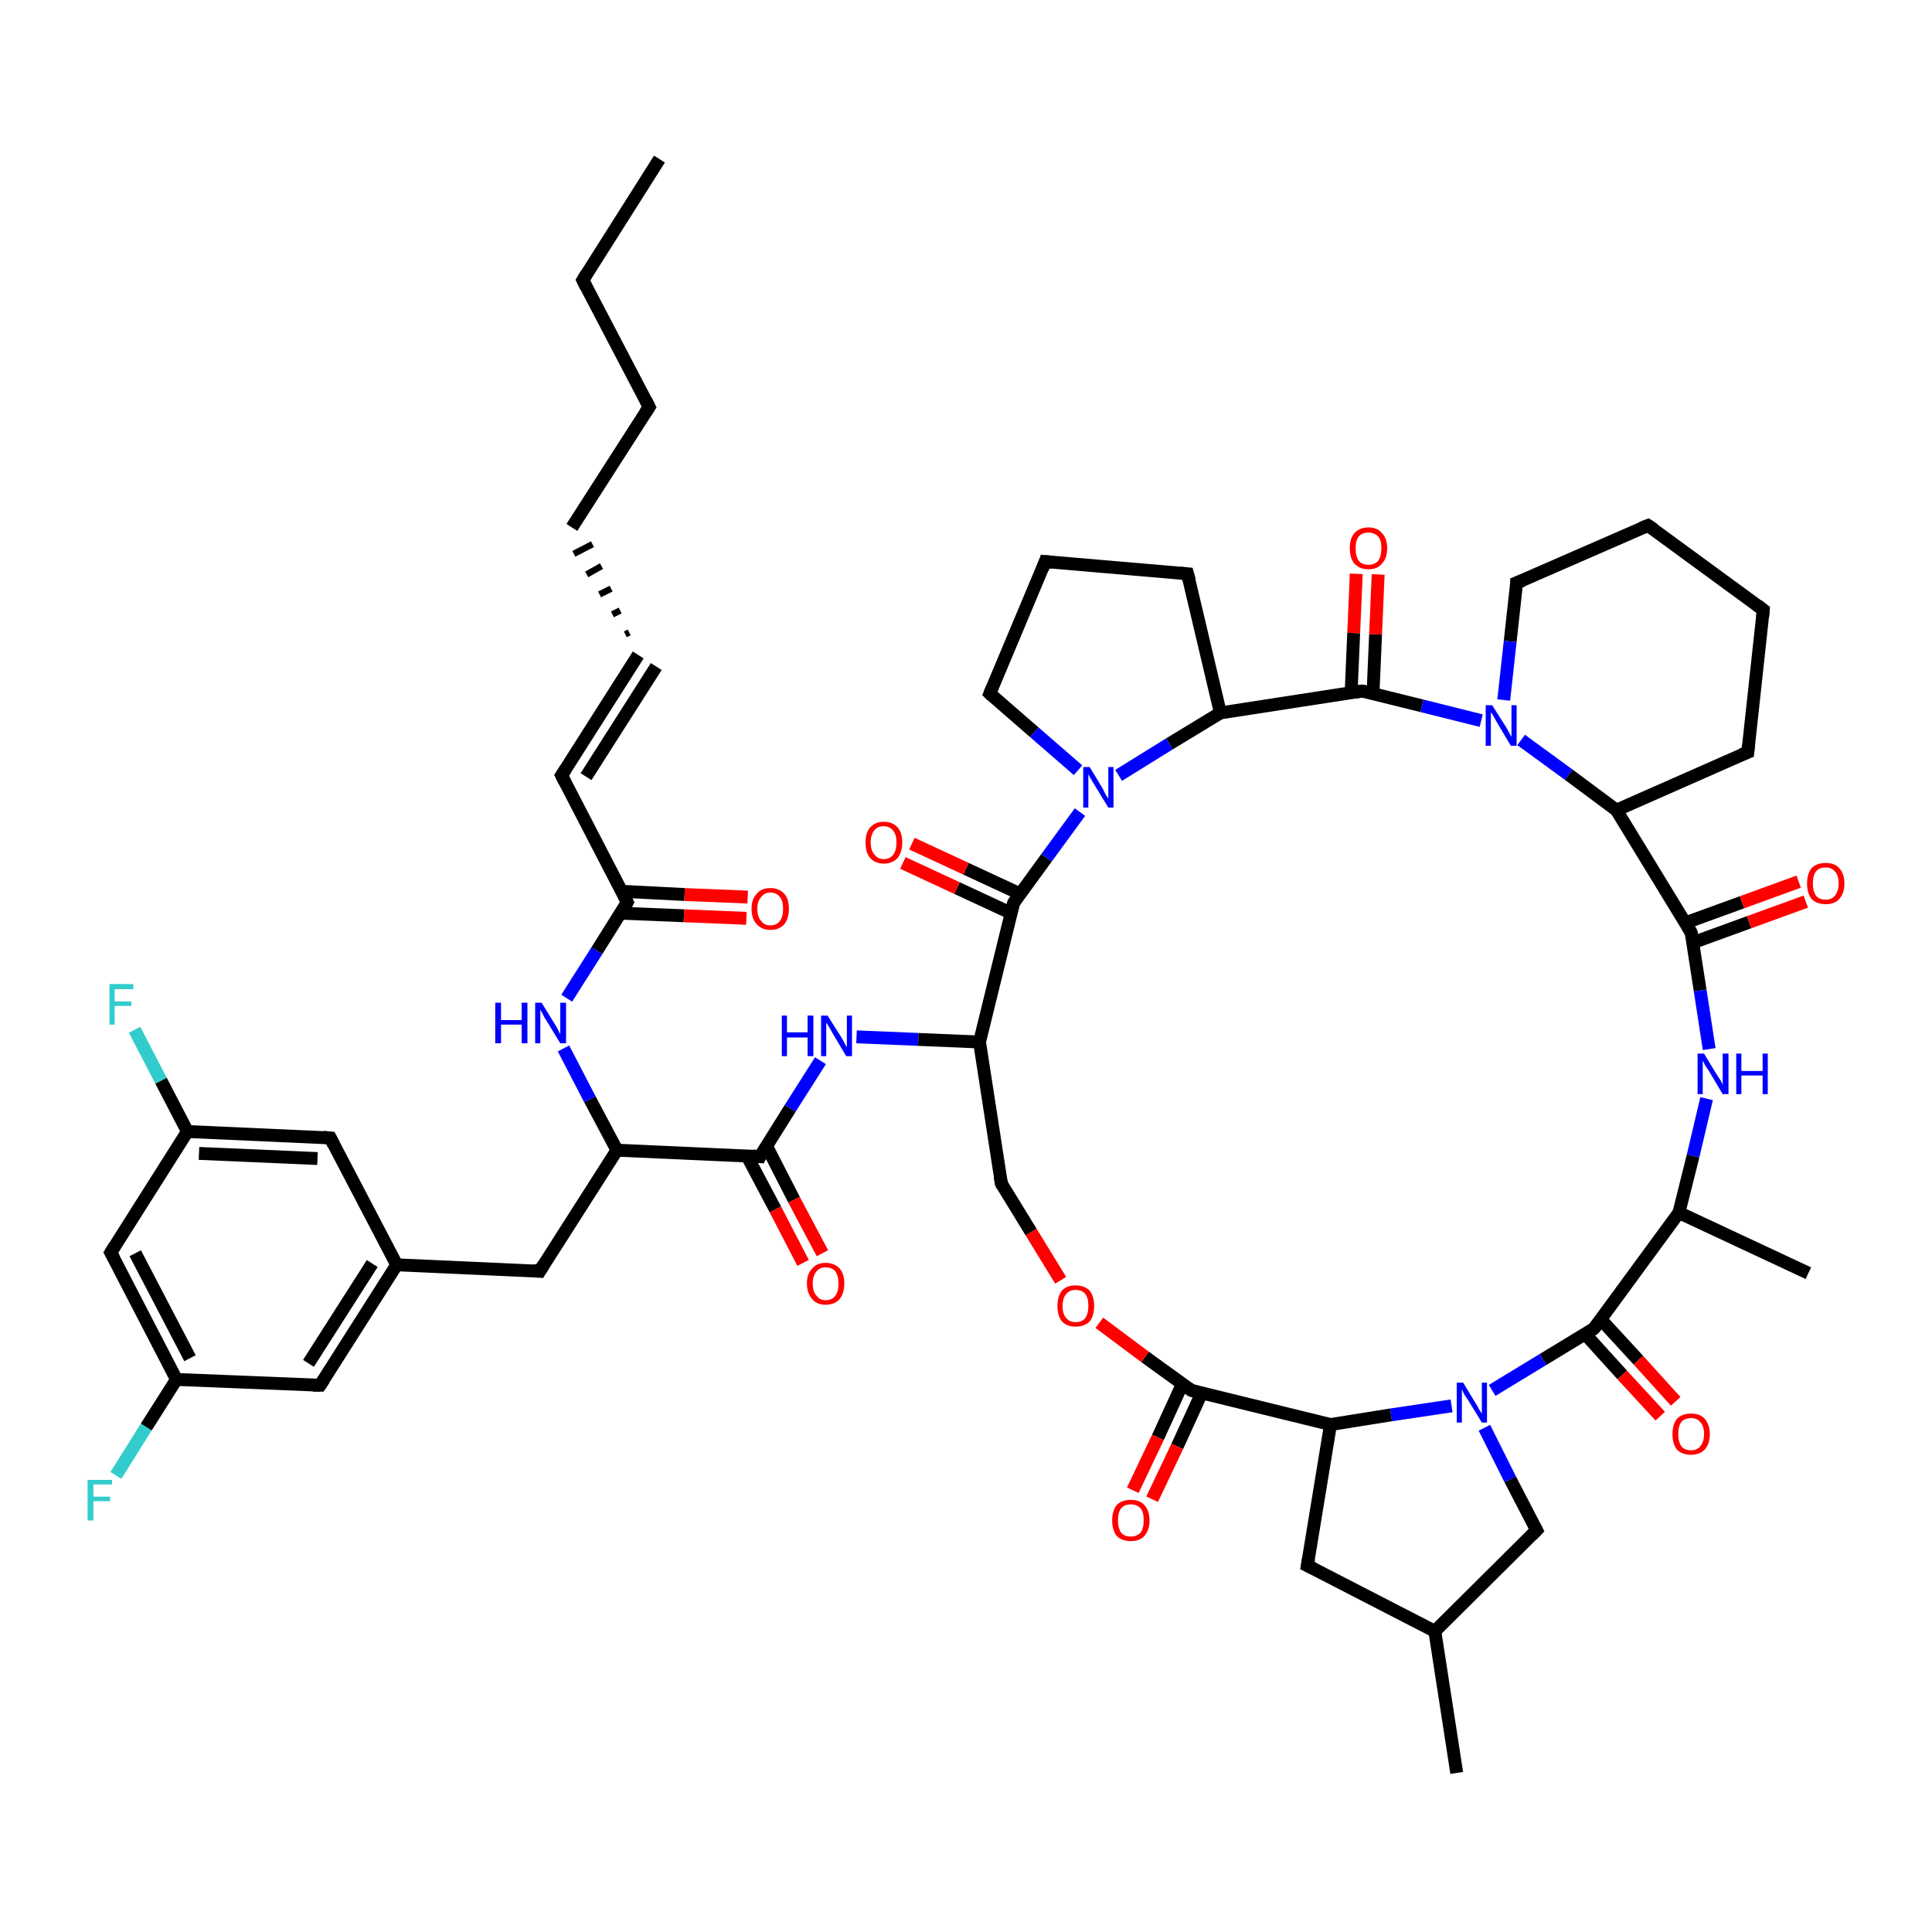 <?xml version='1.0' encoding='iso-8859-1'?>
<svg version='1.1' baseProfile='full'
              xmlns='http://www.w3.org/2000/svg'
                      xmlns:rdkit='http://www.rdkit.org/xml'
                      xmlns:xlink='http://www.w3.org/1999/xlink'
                  xml:space='preserve'
width='300px' height='300px' viewBox='0 0 300 300'>
<!-- END OF HEADER -->
<rect style='opacity:1.0;fill:#FFFFFF;stroke:none' width='300.0' height='300.0' x='0.0' y='0.0'> </rect>
<path class='bond-0 atom-0 atom-1' d='M 95.8,178.6 L 83.8,197.4' style='fill:none;fill-rule:evenodd;stroke:#000000;stroke-width:2.0px;stroke-linecap:butt;stroke-linejoin:miter;stroke-opacity:1' />
<path class='bond-1 atom-1 atom-2' d='M 83.8,197.4 L 61.6,196.4' style='fill:none;fill-rule:evenodd;stroke:#000000;stroke-width:2.0px;stroke-linecap:butt;stroke-linejoin:miter;stroke-opacity:1' />
<path class='bond-2 atom-2 atom-3' d='M 61.6,196.4 L 49.7,215.1' style='fill:none;fill-rule:evenodd;stroke:#000000;stroke-width:2.0px;stroke-linecap:butt;stroke-linejoin:miter;stroke-opacity:1' />
<path class='bond-2 atom-2 atom-3' d='M 57.8,196.2 L 47.9,211.7' style='fill:none;fill-rule:evenodd;stroke:#000000;stroke-width:2.0px;stroke-linecap:butt;stroke-linejoin:miter;stroke-opacity:1' />
<path class='bond-3 atom-3 atom-4' d='M 49.7,215.1 L 27.4,214.2' style='fill:none;fill-rule:evenodd;stroke:#000000;stroke-width:2.0px;stroke-linecap:butt;stroke-linejoin:miter;stroke-opacity:1' />
<path class='bond-4 atom-4 atom-5' d='M 27.4,214.2 L 22.7,221.6' style='fill:none;fill-rule:evenodd;stroke:#000000;stroke-width:2.0px;stroke-linecap:butt;stroke-linejoin:miter;stroke-opacity:1' />
<path class='bond-4 atom-4 atom-5' d='M 22.7,221.6 L 18.0,229.1' style='fill:none;fill-rule:evenodd;stroke:#33CCCC;stroke-width:2.0px;stroke-linecap:butt;stroke-linejoin:miter;stroke-opacity:1' />
<path class='bond-5 atom-4 atom-6' d='M 27.4,214.2 L 17.2,194.5' style='fill:none;fill-rule:evenodd;stroke:#000000;stroke-width:2.0px;stroke-linecap:butt;stroke-linejoin:miter;stroke-opacity:1' />
<path class='bond-5 atom-4 atom-6' d='M 29.5,210.9 L 21.0,194.6' style='fill:none;fill-rule:evenodd;stroke:#000000;stroke-width:2.0px;stroke-linecap:butt;stroke-linejoin:miter;stroke-opacity:1' />
<path class='bond-6 atom-6 atom-7' d='M 17.2,194.5 L 29.1,175.7' style='fill:none;fill-rule:evenodd;stroke:#000000;stroke-width:2.0px;stroke-linecap:butt;stroke-linejoin:miter;stroke-opacity:1' />
<path class='bond-7 atom-7 atom-8' d='M 29.1,175.7 L 51.3,176.7' style='fill:none;fill-rule:evenodd;stroke:#000000;stroke-width:2.0px;stroke-linecap:butt;stroke-linejoin:miter;stroke-opacity:1' />
<path class='bond-7 atom-7 atom-8' d='M 30.9,179.1 L 49.3,179.9' style='fill:none;fill-rule:evenodd;stroke:#000000;stroke-width:2.0px;stroke-linecap:butt;stroke-linejoin:miter;stroke-opacity:1' />
<path class='bond-8 atom-7 atom-9' d='M 29.1,175.7 L 25.0,167.8' style='fill:none;fill-rule:evenodd;stroke:#000000;stroke-width:2.0px;stroke-linecap:butt;stroke-linejoin:miter;stroke-opacity:1' />
<path class='bond-8 atom-7 atom-9' d='M 25.0,167.8 L 20.9,159.9' style='fill:none;fill-rule:evenodd;stroke:#33CCCC;stroke-width:2.0px;stroke-linecap:butt;stroke-linejoin:miter;stroke-opacity:1' />
<path class='bond-9 atom-0 atom-10' d='M 95.8,178.6 L 118.0,179.6' style='fill:none;fill-rule:evenodd;stroke:#000000;stroke-width:2.0px;stroke-linecap:butt;stroke-linejoin:miter;stroke-opacity:1' />
<path class='bond-10 atom-10 atom-11' d='M 116.0,179.5 L 120.4,187.8' style='fill:none;fill-rule:evenodd;stroke:#000000;stroke-width:2.0px;stroke-linecap:butt;stroke-linejoin:miter;stroke-opacity:1' />
<path class='bond-10 atom-10 atom-11' d='M 120.4,187.8 L 124.7,196.1' style='fill:none;fill-rule:evenodd;stroke:#FF0000;stroke-width:2.0px;stroke-linecap:butt;stroke-linejoin:miter;stroke-opacity:1' />
<path class='bond-10 atom-10 atom-11' d='M 119.0,177.9 L 123.3,186.3' style='fill:none;fill-rule:evenodd;stroke:#000000;stroke-width:2.0px;stroke-linecap:butt;stroke-linejoin:miter;stroke-opacity:1' />
<path class='bond-10 atom-10 atom-11' d='M 123.3,186.3 L 127.7,194.6' style='fill:none;fill-rule:evenodd;stroke:#FF0000;stroke-width:2.0px;stroke-linecap:butt;stroke-linejoin:miter;stroke-opacity:1' />
<path class='bond-11 atom-10 atom-12' d='M 118.0,179.6 L 122.7,172.1' style='fill:none;fill-rule:evenodd;stroke:#000000;stroke-width:2.0px;stroke-linecap:butt;stroke-linejoin:miter;stroke-opacity:1' />
<path class='bond-11 atom-10 atom-12' d='M 122.7,172.1 L 127.4,164.7' style='fill:none;fill-rule:evenodd;stroke:#0000FF;stroke-width:2.0px;stroke-linecap:butt;stroke-linejoin:miter;stroke-opacity:1' />
<path class='bond-12 atom-12 atom-13' d='M 133.0,161.0 L 142.6,161.4' style='fill:none;fill-rule:evenodd;stroke:#0000FF;stroke-width:2.0px;stroke-linecap:butt;stroke-linejoin:miter;stroke-opacity:1' />
<path class='bond-12 atom-12 atom-13' d='M 142.6,161.4 L 152.1,161.8' style='fill:none;fill-rule:evenodd;stroke:#000000;stroke-width:2.0px;stroke-linecap:butt;stroke-linejoin:miter;stroke-opacity:1' />
<path class='bond-13 atom-13 atom-14' d='M 152.1,161.8 L 157.4,140.2' style='fill:none;fill-rule:evenodd;stroke:#000000;stroke-width:2.0px;stroke-linecap:butt;stroke-linejoin:miter;stroke-opacity:1' />
<path class='bond-14 atom-14 atom-15' d='M 157.4,140.2 L 162.5,133.2' style='fill:none;fill-rule:evenodd;stroke:#000000;stroke-width:2.0px;stroke-linecap:butt;stroke-linejoin:miter;stroke-opacity:1' />
<path class='bond-14 atom-14 atom-15' d='M 162.5,133.2 L 167.7,126.1' style='fill:none;fill-rule:evenodd;stroke:#0000FF;stroke-width:2.0px;stroke-linecap:butt;stroke-linejoin:miter;stroke-opacity:1' />
<path class='bond-15 atom-15 atom-16' d='M 173.7,120.4 L 181.6,115.5' style='fill:none;fill-rule:evenodd;stroke:#0000FF;stroke-width:2.0px;stroke-linecap:butt;stroke-linejoin:miter;stroke-opacity:1' />
<path class='bond-15 atom-15 atom-16' d='M 181.6,115.5 L 189.5,110.7' style='fill:none;fill-rule:evenodd;stroke:#000000;stroke-width:2.0px;stroke-linecap:butt;stroke-linejoin:miter;stroke-opacity:1' />
<path class='bond-16 atom-16 atom-17' d='M 189.5,110.7 L 211.5,107.3' style='fill:none;fill-rule:evenodd;stroke:#000000;stroke-width:2.0px;stroke-linecap:butt;stroke-linejoin:miter;stroke-opacity:1' />
<path class='bond-17 atom-17 atom-18' d='M 211.5,107.3 L 220.8,109.6' style='fill:none;fill-rule:evenodd;stroke:#000000;stroke-width:2.0px;stroke-linecap:butt;stroke-linejoin:miter;stroke-opacity:1' />
<path class='bond-17 atom-17 atom-18' d='M 220.8,109.6 L 230.0,111.9' style='fill:none;fill-rule:evenodd;stroke:#0000FF;stroke-width:2.0px;stroke-linecap:butt;stroke-linejoin:miter;stroke-opacity:1' />
<path class='bond-18 atom-18 atom-19' d='M 236.2,114.9 L 243.6,120.3' style='fill:none;fill-rule:evenodd;stroke:#0000FF;stroke-width:2.0px;stroke-linecap:butt;stroke-linejoin:miter;stroke-opacity:1' />
<path class='bond-18 atom-18 atom-19' d='M 243.6,120.3 L 251.0,125.8' style='fill:none;fill-rule:evenodd;stroke:#000000;stroke-width:2.0px;stroke-linecap:butt;stroke-linejoin:miter;stroke-opacity:1' />
<path class='bond-19 atom-19 atom-20' d='M 251.0,125.8 L 262.6,144.8' style='fill:none;fill-rule:evenodd;stroke:#000000;stroke-width:2.0px;stroke-linecap:butt;stroke-linejoin:miter;stroke-opacity:1' />
<path class='bond-20 atom-20 atom-21' d='M 262.6,144.8 L 264.0,153.8' style='fill:none;fill-rule:evenodd;stroke:#000000;stroke-width:2.0px;stroke-linecap:butt;stroke-linejoin:miter;stroke-opacity:1' />
<path class='bond-20 atom-20 atom-21' d='M 264.0,153.8 L 265.4,162.9' style='fill:none;fill-rule:evenodd;stroke:#0000FF;stroke-width:2.0px;stroke-linecap:butt;stroke-linejoin:miter;stroke-opacity:1' />
<path class='bond-21 atom-21 atom-22' d='M 265.0,170.6 L 262.9,179.5' style='fill:none;fill-rule:evenodd;stroke:#0000FF;stroke-width:2.0px;stroke-linecap:butt;stroke-linejoin:miter;stroke-opacity:1' />
<path class='bond-21 atom-21 atom-22' d='M 262.9,179.5 L 260.7,188.3' style='fill:none;fill-rule:evenodd;stroke:#000000;stroke-width:2.0px;stroke-linecap:butt;stroke-linejoin:miter;stroke-opacity:1' />
<path class='bond-22 atom-22 atom-23' d='M 260.7,188.3 L 247.5,206.3' style='fill:none;fill-rule:evenodd;stroke:#000000;stroke-width:2.0px;stroke-linecap:butt;stroke-linejoin:miter;stroke-opacity:1' />
<path class='bond-23 atom-23 atom-24' d='M 247.5,206.3 L 239.6,211.1' style='fill:none;fill-rule:evenodd;stroke:#000000;stroke-width:2.0px;stroke-linecap:butt;stroke-linejoin:miter;stroke-opacity:1' />
<path class='bond-23 atom-23 atom-24' d='M 239.6,211.1 L 231.7,215.9' style='fill:none;fill-rule:evenodd;stroke:#0000FF;stroke-width:2.0px;stroke-linecap:butt;stroke-linejoin:miter;stroke-opacity:1' />
<path class='bond-24 atom-24 atom-25' d='M 225.4,218.3 L 216.0,219.7' style='fill:none;fill-rule:evenodd;stroke:#0000FF;stroke-width:2.0px;stroke-linecap:butt;stroke-linejoin:miter;stroke-opacity:1' />
<path class='bond-24 atom-24 atom-25' d='M 216.0,219.7 L 206.6,221.2' style='fill:none;fill-rule:evenodd;stroke:#000000;stroke-width:2.0px;stroke-linecap:butt;stroke-linejoin:miter;stroke-opacity:1' />
<path class='bond-25 atom-25 atom-26' d='M 206.6,221.2 L 185.0,215.9' style='fill:none;fill-rule:evenodd;stroke:#000000;stroke-width:2.0px;stroke-linecap:butt;stroke-linejoin:miter;stroke-opacity:1' />
<path class='bond-26 atom-26 atom-27' d='M 185.0,215.9 L 177.8,210.7' style='fill:none;fill-rule:evenodd;stroke:#000000;stroke-width:2.0px;stroke-linecap:butt;stroke-linejoin:miter;stroke-opacity:1' />
<path class='bond-26 atom-26 atom-27' d='M 177.8,210.7 L 170.7,205.4' style='fill:none;fill-rule:evenodd;stroke:#FF0000;stroke-width:2.0px;stroke-linecap:butt;stroke-linejoin:miter;stroke-opacity:1' />
<path class='bond-27 atom-27 atom-28' d='M 164.7,198.8 L 160.1,191.3' style='fill:none;fill-rule:evenodd;stroke:#FF0000;stroke-width:2.0px;stroke-linecap:butt;stroke-linejoin:miter;stroke-opacity:1' />
<path class='bond-27 atom-27 atom-28' d='M 160.1,191.3 L 155.5,183.8' style='fill:none;fill-rule:evenodd;stroke:#000000;stroke-width:2.0px;stroke-linecap:butt;stroke-linejoin:miter;stroke-opacity:1' />
<path class='bond-28 atom-26 atom-29' d='M 183.6,214.9 L 179.8,223.2' style='fill:none;fill-rule:evenodd;stroke:#000000;stroke-width:2.0px;stroke-linecap:butt;stroke-linejoin:miter;stroke-opacity:1' />
<path class='bond-28 atom-26 atom-29' d='M 179.8,223.2 L 175.9,231.4' style='fill:none;fill-rule:evenodd;stroke:#FF0000;stroke-width:2.0px;stroke-linecap:butt;stroke-linejoin:miter;stroke-opacity:1' />
<path class='bond-28 atom-26 atom-29' d='M 186.6,216.3 L 182.8,224.6' style='fill:none;fill-rule:evenodd;stroke:#000000;stroke-width:2.0px;stroke-linecap:butt;stroke-linejoin:miter;stroke-opacity:1' />
<path class='bond-28 atom-26 atom-29' d='M 182.8,224.6 L 178.9,232.8' style='fill:none;fill-rule:evenodd;stroke:#FF0000;stroke-width:2.0px;stroke-linecap:butt;stroke-linejoin:miter;stroke-opacity:1' />
<path class='bond-29 atom-25 atom-30' d='M 206.6,221.2 L 203.0,243.1' style='fill:none;fill-rule:evenodd;stroke:#000000;stroke-width:2.0px;stroke-linecap:butt;stroke-linejoin:miter;stroke-opacity:1' />
<path class='bond-30 atom-30 atom-31' d='M 203.0,243.1 L 222.8,253.3' style='fill:none;fill-rule:evenodd;stroke:#000000;stroke-width:2.0px;stroke-linecap:butt;stroke-linejoin:miter;stroke-opacity:1' />
<path class='bond-31 atom-31 atom-32' d='M 222.8,253.3 L 238.6,237.6' style='fill:none;fill-rule:evenodd;stroke:#000000;stroke-width:2.0px;stroke-linecap:butt;stroke-linejoin:miter;stroke-opacity:1' />
<path class='bond-32 atom-31 atom-33' d='M 222.8,253.3 L 226.2,275.3' style='fill:none;fill-rule:evenodd;stroke:#000000;stroke-width:2.0px;stroke-linecap:butt;stroke-linejoin:miter;stroke-opacity:1' />
<path class='bond-33 atom-23 atom-34' d='M 246.1,207.1 L 251.9,213.5' style='fill:none;fill-rule:evenodd;stroke:#000000;stroke-width:2.0px;stroke-linecap:butt;stroke-linejoin:miter;stroke-opacity:1' />
<path class='bond-33 atom-23 atom-34' d='M 251.9,213.5 L 257.8,219.9' style='fill:none;fill-rule:evenodd;stroke:#FF0000;stroke-width:2.0px;stroke-linecap:butt;stroke-linejoin:miter;stroke-opacity:1' />
<path class='bond-33 atom-23 atom-34' d='M 248.6,204.9 L 254.4,211.2' style='fill:none;fill-rule:evenodd;stroke:#000000;stroke-width:2.0px;stroke-linecap:butt;stroke-linejoin:miter;stroke-opacity:1' />
<path class='bond-33 atom-23 atom-34' d='M 254.4,211.2 L 260.2,217.6' style='fill:none;fill-rule:evenodd;stroke:#FF0000;stroke-width:2.0px;stroke-linecap:butt;stroke-linejoin:miter;stroke-opacity:1' />
<path class='bond-34 atom-22 atom-35' d='M 260.7,188.3 L 280.8,197.7' style='fill:none;fill-rule:evenodd;stroke:#000000;stroke-width:2.0px;stroke-linecap:butt;stroke-linejoin:miter;stroke-opacity:1' />
<path class='bond-35 atom-20 atom-36' d='M 262.8,146.4 L 271.6,143.2' style='fill:none;fill-rule:evenodd;stroke:#000000;stroke-width:2.0px;stroke-linecap:butt;stroke-linejoin:miter;stroke-opacity:1' />
<path class='bond-35 atom-20 atom-36' d='M 271.6,143.2 L 280.4,140.0' style='fill:none;fill-rule:evenodd;stroke:#FF0000;stroke-width:2.0px;stroke-linecap:butt;stroke-linejoin:miter;stroke-opacity:1' />
<path class='bond-35 atom-20 atom-36' d='M 261.7,143.3 L 270.5,140.1' style='fill:none;fill-rule:evenodd;stroke:#000000;stroke-width:2.0px;stroke-linecap:butt;stroke-linejoin:miter;stroke-opacity:1' />
<path class='bond-35 atom-20 atom-36' d='M 270.5,140.1 L 279.3,136.9' style='fill:none;fill-rule:evenodd;stroke:#FF0000;stroke-width:2.0px;stroke-linecap:butt;stroke-linejoin:miter;stroke-opacity:1' />
<path class='bond-36 atom-19 atom-37' d='M 251.0,125.8 L 271.4,116.8' style='fill:none;fill-rule:evenodd;stroke:#000000;stroke-width:2.0px;stroke-linecap:butt;stroke-linejoin:miter;stroke-opacity:1' />
<path class='bond-37 atom-37 atom-38' d='M 271.4,116.8 L 273.8,94.7' style='fill:none;fill-rule:evenodd;stroke:#000000;stroke-width:2.0px;stroke-linecap:butt;stroke-linejoin:miter;stroke-opacity:1' />
<path class='bond-38 atom-38 atom-39' d='M 273.8,94.7 L 255.9,81.6' style='fill:none;fill-rule:evenodd;stroke:#000000;stroke-width:2.0px;stroke-linecap:butt;stroke-linejoin:miter;stroke-opacity:1' />
<path class='bond-39 atom-39 atom-40' d='M 255.9,81.6 L 235.5,90.5' style='fill:none;fill-rule:evenodd;stroke:#000000;stroke-width:2.0px;stroke-linecap:butt;stroke-linejoin:miter;stroke-opacity:1' />
<path class='bond-40 atom-17 atom-41' d='M 213.2,107.7 L 213.6,98.5' style='fill:none;fill-rule:evenodd;stroke:#000000;stroke-width:2.0px;stroke-linecap:butt;stroke-linejoin:miter;stroke-opacity:1' />
<path class='bond-40 atom-17 atom-41' d='M 213.6,98.5 L 214.0,89.2' style='fill:none;fill-rule:evenodd;stroke:#FF0000;stroke-width:2.0px;stroke-linecap:butt;stroke-linejoin:miter;stroke-opacity:1' />
<path class='bond-40 atom-17 atom-41' d='M 209.8,107.6 L 210.2,98.3' style='fill:none;fill-rule:evenodd;stroke:#000000;stroke-width:2.0px;stroke-linecap:butt;stroke-linejoin:miter;stroke-opacity:1' />
<path class='bond-40 atom-17 atom-41' d='M 210.2,98.3 L 210.6,89.1' style='fill:none;fill-rule:evenodd;stroke:#FF0000;stroke-width:2.0px;stroke-linecap:butt;stroke-linejoin:miter;stroke-opacity:1' />
<path class='bond-41 atom-16 atom-42' d='M 189.5,110.7 L 184.4,89.1' style='fill:none;fill-rule:evenodd;stroke:#000000;stroke-width:2.0px;stroke-linecap:butt;stroke-linejoin:miter;stroke-opacity:1' />
<path class='bond-42 atom-42 atom-43' d='M 184.4,89.1 L 162.3,87.2' style='fill:none;fill-rule:evenodd;stroke:#000000;stroke-width:2.0px;stroke-linecap:butt;stroke-linejoin:miter;stroke-opacity:1' />
<path class='bond-43 atom-43 atom-44' d='M 162.3,87.2 L 153.7,107.7' style='fill:none;fill-rule:evenodd;stroke:#000000;stroke-width:2.0px;stroke-linecap:butt;stroke-linejoin:miter;stroke-opacity:1' />
<path class='bond-44 atom-14 atom-45' d='M 158.4,138.8 L 150.0,134.9' style='fill:none;fill-rule:evenodd;stroke:#000000;stroke-width:2.0px;stroke-linecap:butt;stroke-linejoin:miter;stroke-opacity:1' />
<path class='bond-44 atom-14 atom-45' d='M 150.0,134.9 L 141.6,131.0' style='fill:none;fill-rule:evenodd;stroke:#FF0000;stroke-width:2.0px;stroke-linecap:butt;stroke-linejoin:miter;stroke-opacity:1' />
<path class='bond-44 atom-14 atom-45' d='M 157.0,141.8 L 148.6,137.9' style='fill:none;fill-rule:evenodd;stroke:#000000;stroke-width:2.0px;stroke-linecap:butt;stroke-linejoin:miter;stroke-opacity:1' />
<path class='bond-44 atom-14 atom-45' d='M 148.6,137.9 L 140.2,134.0' style='fill:none;fill-rule:evenodd;stroke:#FF0000;stroke-width:2.0px;stroke-linecap:butt;stroke-linejoin:miter;stroke-opacity:1' />
<path class='bond-45 atom-0 atom-46' d='M 95.8,178.6 L 91.6,170.7' style='fill:none;fill-rule:evenodd;stroke:#000000;stroke-width:2.0px;stroke-linecap:butt;stroke-linejoin:miter;stroke-opacity:1' />
<path class='bond-45 atom-0 atom-46' d='M 91.6,170.7 L 87.5,162.8' style='fill:none;fill-rule:evenodd;stroke:#0000FF;stroke-width:2.0px;stroke-linecap:butt;stroke-linejoin:miter;stroke-opacity:1' />
<path class='bond-46 atom-46 atom-47' d='M 88.0,155.0 L 92.7,147.6' style='fill:none;fill-rule:evenodd;stroke:#0000FF;stroke-width:2.0px;stroke-linecap:butt;stroke-linejoin:miter;stroke-opacity:1' />
<path class='bond-46 atom-46 atom-47' d='M 92.7,147.6 L 97.4,140.1' style='fill:none;fill-rule:evenodd;stroke:#000000;stroke-width:2.0px;stroke-linecap:butt;stroke-linejoin:miter;stroke-opacity:1' />
<path class='bond-47 atom-47 atom-48' d='M 97.4,140.1 L 87.2,120.4' style='fill:none;fill-rule:evenodd;stroke:#000000;stroke-width:2.0px;stroke-linecap:butt;stroke-linejoin:miter;stroke-opacity:1' />
<path class='bond-48 atom-48 atom-49' d='M 87.2,120.4 L 99.1,101.7' style='fill:none;fill-rule:evenodd;stroke:#000000;stroke-width:2.0px;stroke-linecap:butt;stroke-linejoin:miter;stroke-opacity:1' />
<path class='bond-48 atom-48 atom-49' d='M 91.0,120.6 L 101.9,103.5' style='fill:none;fill-rule:evenodd;stroke:#000000;stroke-width:2.0px;stroke-linecap:butt;stroke-linejoin:miter;stroke-opacity:1' />
<path class='bond-49 atom-49 atom-50' d='M 97.7,98.2 L 97.1,98.5' style='fill:none;fill-rule:evenodd;stroke:#000000;stroke-width:1.0px;stroke-linecap:butt;stroke-linejoin:miter;stroke-opacity:1' />
<path class='bond-49 atom-49 atom-50' d='M 96.3,94.8 L 95.1,95.4' style='fill:none;fill-rule:evenodd;stroke:#000000;stroke-width:1.0px;stroke-linecap:butt;stroke-linejoin:miter;stroke-opacity:1' />
<path class='bond-49 atom-49 atom-50' d='M 94.9,91.4 L 93.1,92.3' style='fill:none;fill-rule:evenodd;stroke:#000000;stroke-width:1.0px;stroke-linecap:butt;stroke-linejoin:miter;stroke-opacity:1' />
<path class='bond-49 atom-49 atom-50' d='M 93.4,87.9 L 91.1,89.2' style='fill:none;fill-rule:evenodd;stroke:#000000;stroke-width:1.0px;stroke-linecap:butt;stroke-linejoin:miter;stroke-opacity:1' />
<path class='bond-49 atom-49 atom-50' d='M 92.0,84.5 L 89.1,86.0' style='fill:none;fill-rule:evenodd;stroke:#000000;stroke-width:1.0px;stroke-linecap:butt;stroke-linejoin:miter;stroke-opacity:1' />
<path class='bond-50 atom-50 atom-51' d='M 88.8,81.9 L 100.8,63.2' style='fill:none;fill-rule:evenodd;stroke:#000000;stroke-width:2.0px;stroke-linecap:butt;stroke-linejoin:miter;stroke-opacity:1' />
<path class='bond-51 atom-51 atom-52' d='M 100.8,63.2 L 90.5,43.5' style='fill:none;fill-rule:evenodd;stroke:#000000;stroke-width:2.0px;stroke-linecap:butt;stroke-linejoin:miter;stroke-opacity:1' />
<path class='bond-52 atom-52 atom-53' d='M 90.5,43.5 L 102.4,24.7' style='fill:none;fill-rule:evenodd;stroke:#000000;stroke-width:2.0px;stroke-linecap:butt;stroke-linejoin:miter;stroke-opacity:1' />
<path class='bond-53 atom-47 atom-54' d='M 96.4,141.8 L 106.2,142.2' style='fill:none;fill-rule:evenodd;stroke:#000000;stroke-width:2.0px;stroke-linecap:butt;stroke-linejoin:miter;stroke-opacity:1' />
<path class='bond-53 atom-47 atom-54' d='M 106.2,142.2 L 115.9,142.6' style='fill:none;fill-rule:evenodd;stroke:#FF0000;stroke-width:2.0px;stroke-linecap:butt;stroke-linejoin:miter;stroke-opacity:1' />
<path class='bond-53 atom-47 atom-54' d='M 96.5,138.4 L 106.3,138.9' style='fill:none;fill-rule:evenodd;stroke:#000000;stroke-width:2.0px;stroke-linecap:butt;stroke-linejoin:miter;stroke-opacity:1' />
<path class='bond-53 atom-47 atom-54' d='M 106.3,138.9 L 116.1,139.3' style='fill:none;fill-rule:evenodd;stroke:#FF0000;stroke-width:2.0px;stroke-linecap:butt;stroke-linejoin:miter;stroke-opacity:1' />
<path class='bond-54 atom-8 atom-2' d='M 51.3,176.7 L 61.6,196.4' style='fill:none;fill-rule:evenodd;stroke:#000000;stroke-width:2.0px;stroke-linecap:butt;stroke-linejoin:miter;stroke-opacity:1' />
<path class='bond-55 atom-28 atom-13' d='M 155.5,183.8 L 152.1,161.8' style='fill:none;fill-rule:evenodd;stroke:#000000;stroke-width:2.0px;stroke-linecap:butt;stroke-linejoin:miter;stroke-opacity:1' />
<path class='bond-56 atom-32 atom-24' d='M 238.6,237.6 L 234.5,229.7' style='fill:none;fill-rule:evenodd;stroke:#000000;stroke-width:2.0px;stroke-linecap:butt;stroke-linejoin:miter;stroke-opacity:1' />
<path class='bond-56 atom-32 atom-24' d='M 234.5,229.7 L 230.5,221.7' style='fill:none;fill-rule:evenodd;stroke:#0000FF;stroke-width:2.0px;stroke-linecap:butt;stroke-linejoin:miter;stroke-opacity:1' />
<path class='bond-57 atom-40 atom-18' d='M 235.5,90.5 L 234.5,99.6' style='fill:none;fill-rule:evenodd;stroke:#000000;stroke-width:2.0px;stroke-linecap:butt;stroke-linejoin:miter;stroke-opacity:1' />
<path class='bond-57 atom-40 atom-18' d='M 234.5,99.6 L 233.5,108.7' style='fill:none;fill-rule:evenodd;stroke:#0000FF;stroke-width:2.0px;stroke-linecap:butt;stroke-linejoin:miter;stroke-opacity:1' />
<path class='bond-58 atom-44 atom-15' d='M 153.7,107.7 L 160.6,113.7' style='fill:none;fill-rule:evenodd;stroke:#000000;stroke-width:2.0px;stroke-linecap:butt;stroke-linejoin:miter;stroke-opacity:1' />
<path class='bond-58 atom-44 atom-15' d='M 160.6,113.7 L 167.4,119.6' style='fill:none;fill-rule:evenodd;stroke:#0000FF;stroke-width:2.0px;stroke-linecap:butt;stroke-linejoin:miter;stroke-opacity:1' />
<path d='M 84.4,196.4 L 83.8,197.4 L 82.7,197.3' style='fill:none;stroke:#000000;stroke-width:2.0px;stroke-linecap:butt;stroke-linejoin:miter;stroke-opacity:1;' />
<path d='M 50.3,214.2 L 49.7,215.1 L 48.6,215.1' style='fill:none;stroke:#000000;stroke-width:2.0px;stroke-linecap:butt;stroke-linejoin:miter;stroke-opacity:1;' />
<path d='M 17.7,195.4 L 17.2,194.5 L 17.8,193.5' style='fill:none;stroke:#000000;stroke-width:2.0px;stroke-linecap:butt;stroke-linejoin:miter;stroke-opacity:1;' />
<path d='M 50.2,176.6 L 51.3,176.7 L 51.8,177.7' style='fill:none;stroke:#000000;stroke-width:2.0px;stroke-linecap:butt;stroke-linejoin:miter;stroke-opacity:1;' />
<path d='M 116.9,179.5 L 118.0,179.6 L 118.2,179.2' style='fill:none;stroke:#000000;stroke-width:2.0px;stroke-linecap:butt;stroke-linejoin:miter;stroke-opacity:1;' />
<path d='M 157.1,141.3 L 157.4,140.2 L 157.7,139.8' style='fill:none;stroke:#000000;stroke-width:2.0px;stroke-linecap:butt;stroke-linejoin:miter;stroke-opacity:1;' />
<path d='M 210.4,107.5 L 211.5,107.3 L 212.0,107.4' style='fill:none;stroke:#000000;stroke-width:2.0px;stroke-linecap:butt;stroke-linejoin:miter;stroke-opacity:1;' />
<path d='M 262.0,143.8 L 262.6,144.8 L 262.7,145.2' style='fill:none;stroke:#000000;stroke-width:2.0px;stroke-linecap:butt;stroke-linejoin:miter;stroke-opacity:1;' />
<path d='M 248.2,205.4 L 247.5,206.3 L 247.2,206.5' style='fill:none;stroke:#000000;stroke-width:2.0px;stroke-linecap:butt;stroke-linejoin:miter;stroke-opacity:1;' />
<path d='M 186.1,216.2 L 185.0,215.9 L 184.6,215.6' style='fill:none;stroke:#000000;stroke-width:2.0px;stroke-linecap:butt;stroke-linejoin:miter;stroke-opacity:1;' />
<path d='M 155.7,184.1 L 155.5,183.8 L 155.3,182.7' style='fill:none;stroke:#000000;stroke-width:2.0px;stroke-linecap:butt;stroke-linejoin:miter;stroke-opacity:1;' />
<path d='M 203.2,242.0 L 203.0,243.1 L 204.0,243.6' style='fill:none;stroke:#000000;stroke-width:2.0px;stroke-linecap:butt;stroke-linejoin:miter;stroke-opacity:1;' />
<path d='M 237.8,238.4 L 238.6,237.6 L 238.4,237.2' style='fill:none;stroke:#000000;stroke-width:2.0px;stroke-linecap:butt;stroke-linejoin:miter;stroke-opacity:1;' />
<path d='M 270.4,117.2 L 271.4,116.8 L 271.5,115.7' style='fill:none;stroke:#000000;stroke-width:2.0px;stroke-linecap:butt;stroke-linejoin:miter;stroke-opacity:1;' />
<path d='M 273.7,95.8 L 273.8,94.7 L 272.9,94.0' style='fill:none;stroke:#000000;stroke-width:2.0px;stroke-linecap:butt;stroke-linejoin:miter;stroke-opacity:1;' />
<path d='M 256.8,82.2 L 255.9,81.6 L 254.9,82.0' style='fill:none;stroke:#000000;stroke-width:2.0px;stroke-linecap:butt;stroke-linejoin:miter;stroke-opacity:1;' />
<path d='M 236.5,90.1 L 235.5,90.5 L 235.5,91.0' style='fill:none;stroke:#000000;stroke-width:2.0px;stroke-linecap:butt;stroke-linejoin:miter;stroke-opacity:1;' />
<path d='M 184.7,90.2 L 184.4,89.1 L 183.3,89.0' style='fill:none;stroke:#000000;stroke-width:2.0px;stroke-linecap:butt;stroke-linejoin:miter;stroke-opacity:1;' />
<path d='M 163.4,87.3 L 162.3,87.2 L 161.9,88.3' style='fill:none;stroke:#000000;stroke-width:2.0px;stroke-linecap:butt;stroke-linejoin:miter;stroke-opacity:1;' />
<path d='M 154.1,106.7 L 153.7,107.7 L 154.0,108.0' style='fill:none;stroke:#000000;stroke-width:2.0px;stroke-linecap:butt;stroke-linejoin:miter;stroke-opacity:1;' />
<path d='M 97.2,140.5 L 97.4,140.1 L 96.9,139.1' style='fill:none;stroke:#000000;stroke-width:2.0px;stroke-linecap:butt;stroke-linejoin:miter;stroke-opacity:1;' />
<path d='M 87.7,121.4 L 87.2,120.4 L 87.8,119.5' style='fill:none;stroke:#000000;stroke-width:2.0px;stroke-linecap:butt;stroke-linejoin:miter;stroke-opacity:1;' />
<path d='M 100.2,64.1 L 100.8,63.2 L 100.3,62.2' style='fill:none;stroke:#000000;stroke-width:2.0px;stroke-linecap:butt;stroke-linejoin:miter;stroke-opacity:1;' />
<path d='M 91.0,44.5 L 90.5,43.5 L 91.1,42.5' style='fill:none;stroke:#000000;stroke-width:2.0px;stroke-linecap:butt;stroke-linejoin:miter;stroke-opacity:1;' />
<path class='atom-5' d='M 13.6 229.8
L 17.4 229.8
L 17.4 230.5
L 14.5 230.5
L 14.5 232.4
L 17.1 232.4
L 17.1 233.1
L 14.5 233.1
L 14.5 236.1
L 13.6 236.1
L 13.6 229.8
' fill='#33CCCC'/>
<path class='atom-9' d='M 17.0 152.8
L 20.7 152.8
L 20.7 153.6
L 17.8 153.6
L 17.8 155.5
L 20.4 155.5
L 20.4 156.2
L 17.8 156.2
L 17.8 159.1
L 17.0 159.1
L 17.0 152.8
' fill='#33CCCC'/>
<path class='atom-11' d='M 125.3 199.3
Q 125.3 197.8, 126.1 197.0
Q 126.8 196.1, 128.2 196.1
Q 129.6 196.1, 130.4 197.0
Q 131.1 197.8, 131.1 199.3
Q 131.1 200.8, 130.4 201.7
Q 129.6 202.6, 128.2 202.6
Q 126.8 202.6, 126.1 201.7
Q 125.3 200.8, 125.3 199.3
M 128.2 201.9
Q 129.2 201.9, 129.7 201.2
Q 130.2 200.6, 130.2 199.3
Q 130.2 198.1, 129.7 197.4
Q 129.2 196.8, 128.2 196.8
Q 127.3 196.8, 126.8 197.4
Q 126.2 198.1, 126.2 199.3
Q 126.2 200.6, 126.8 201.2
Q 127.3 201.9, 128.2 201.9
' fill='#FF0000'/>
<path class='atom-12' d='M 121.4 157.7
L 122.2 157.7
L 122.2 160.3
L 125.4 160.3
L 125.4 157.7
L 126.3 157.7
L 126.3 164.0
L 125.4 164.0
L 125.4 161.1
L 122.2 161.1
L 122.2 164.0
L 121.4 164.0
L 121.4 157.7
' fill='#0000FF'/>
<path class='atom-12' d='M 128.5 157.7
L 130.6 161.0
Q 130.8 161.3, 131.1 161.9
Q 131.4 162.5, 131.5 162.6
L 131.5 157.7
L 132.3 157.7
L 132.3 164.0
L 131.4 164.0
L 129.2 160.3
Q 129.0 159.9, 128.7 159.4
Q 128.4 158.9, 128.3 158.8
L 128.3 164.0
L 127.5 164.0
L 127.5 157.7
L 128.5 157.7
' fill='#0000FF'/>
<path class='atom-15' d='M 169.2 119.1
L 171.2 122.4
Q 171.4 122.8, 171.7 123.4
Q 172.1 124.0, 172.1 124.0
L 172.1 119.1
L 172.9 119.1
L 172.9 125.4
L 172.1 125.4
L 169.9 121.8
Q 169.6 121.3, 169.3 120.8
Q 169.1 120.4, 169.0 120.2
L 169.0 125.4
L 168.2 125.4
L 168.2 119.1
L 169.2 119.1
' fill='#0000FF'/>
<path class='atom-18' d='M 231.7 109.5
L 233.8 112.8
Q 234.0 113.1, 234.3 113.7
Q 234.6 114.3, 234.7 114.4
L 234.7 109.5
L 235.5 109.5
L 235.5 115.8
L 234.6 115.8
L 232.4 112.1
Q 232.2 111.7, 231.9 111.2
Q 231.6 110.7, 231.5 110.6
L 231.5 115.8
L 230.7 115.8
L 230.7 109.5
L 231.7 109.5
' fill='#0000FF'/>
<path class='atom-21' d='M 264.6 163.6
L 266.6 166.9
Q 266.8 167.2, 267.2 167.8
Q 267.5 168.4, 267.5 168.5
L 267.5 163.6
L 268.4 163.6
L 268.4 169.9
L 267.5 169.9
L 265.3 166.2
Q 265.0 165.8, 264.7 165.3
Q 264.5 164.8, 264.4 164.7
L 264.4 169.9
L 263.6 169.9
L 263.6 163.6
L 264.6 163.6
' fill='#0000FF'/>
<path class='atom-21' d='M 269.6 163.6
L 270.4 163.6
L 270.4 166.3
L 273.7 166.3
L 273.7 163.6
L 274.5 163.6
L 274.5 169.9
L 273.7 169.9
L 273.7 167.0
L 270.4 167.0
L 270.4 169.9
L 269.6 169.9
L 269.6 163.6
' fill='#0000FF'/>
<path class='atom-24' d='M 227.2 214.7
L 229.2 218.0
Q 229.4 218.3, 229.7 218.9
Q 230.1 219.5, 230.1 219.5
L 230.1 214.7
L 230.9 214.7
L 230.9 220.9
L 230.1 220.9
L 227.9 217.3
Q 227.6 216.9, 227.3 216.4
Q 227.1 215.9, 227.0 215.7
L 227.0 220.9
L 226.2 220.9
L 226.2 214.7
L 227.2 214.7
' fill='#0000FF'/>
<path class='atom-27' d='M 164.2 202.8
Q 164.2 201.3, 164.9 200.4
Q 165.6 199.6, 167.0 199.6
Q 168.4 199.6, 169.2 200.4
Q 169.9 201.3, 169.9 202.8
Q 169.9 204.3, 169.2 205.2
Q 168.4 206.0, 167.0 206.0
Q 165.7 206.0, 164.9 205.2
Q 164.2 204.3, 164.2 202.8
M 167.0 205.3
Q 168.0 205.3, 168.5 204.7
Q 169.0 204.0, 169.0 202.8
Q 169.0 201.5, 168.5 200.9
Q 168.0 200.3, 167.0 200.3
Q 166.1 200.3, 165.6 200.9
Q 165.0 201.5, 165.0 202.8
Q 165.0 204.1, 165.6 204.7
Q 166.1 205.3, 167.0 205.3
' fill='#FF0000'/>
<path class='atom-29' d='M 172.7 236.1
Q 172.7 234.6, 173.4 233.7
Q 174.2 232.9, 175.6 232.9
Q 177.0 232.9, 177.7 233.7
Q 178.5 234.6, 178.5 236.1
Q 178.5 237.6, 177.7 238.5
Q 177.0 239.3, 175.6 239.3
Q 174.2 239.3, 173.4 238.5
Q 172.7 237.6, 172.7 236.1
M 175.6 238.6
Q 176.5 238.6, 177.1 238.0
Q 177.6 237.3, 177.6 236.1
Q 177.6 234.8, 177.1 234.2
Q 176.5 233.6, 175.6 233.6
Q 174.6 233.6, 174.1 234.2
Q 173.6 234.8, 173.6 236.1
Q 173.6 237.3, 174.1 238.0
Q 174.6 238.6, 175.6 238.6
' fill='#FF0000'/>
<path class='atom-34' d='M 259.7 222.7
Q 259.7 221.2, 260.4 220.3
Q 261.2 219.5, 262.6 219.5
Q 264.0 219.5, 264.7 220.3
Q 265.5 221.2, 265.5 222.7
Q 265.5 224.2, 264.7 225.1
Q 263.9 225.9, 262.6 225.9
Q 261.2 225.9, 260.4 225.1
Q 259.7 224.2, 259.7 222.7
M 262.6 225.2
Q 263.5 225.2, 264.0 224.6
Q 264.6 223.9, 264.6 222.7
Q 264.6 221.4, 264.0 220.8
Q 263.5 220.2, 262.6 220.2
Q 261.6 220.2, 261.1 220.8
Q 260.6 221.4, 260.6 222.7
Q 260.6 223.9, 261.1 224.6
Q 261.6 225.2, 262.6 225.2
' fill='#FF0000'/>
<path class='atom-36' d='M 280.6 137.2
Q 280.6 135.7, 281.3 134.8
Q 282.1 134.0, 283.5 134.0
Q 284.9 134.0, 285.6 134.8
Q 286.4 135.7, 286.4 137.2
Q 286.4 138.7, 285.6 139.6
Q 284.9 140.4, 283.5 140.4
Q 282.1 140.4, 281.3 139.6
Q 280.6 138.7, 280.6 137.2
M 283.5 139.7
Q 284.4 139.7, 284.9 139.1
Q 285.5 138.4, 285.5 137.2
Q 285.5 135.9, 284.9 135.3
Q 284.4 134.7, 283.5 134.7
Q 282.5 134.7, 282.0 135.3
Q 281.5 135.9, 281.5 137.2
Q 281.5 138.4, 282.0 139.1
Q 282.5 139.7, 283.5 139.7
' fill='#FF0000'/>
<path class='atom-41' d='M 209.6 85.1
Q 209.6 83.6, 210.3 82.8
Q 211.1 81.9, 212.5 81.9
Q 213.9 81.9, 214.6 82.8
Q 215.4 83.6, 215.4 85.1
Q 215.4 86.7, 214.6 87.5
Q 213.9 88.4, 212.5 88.4
Q 211.1 88.4, 210.3 87.5
Q 209.6 86.7, 209.6 85.1
M 212.5 87.7
Q 213.4 87.7, 214.0 87.1
Q 214.5 86.4, 214.5 85.1
Q 214.5 83.9, 214.0 83.3
Q 213.4 82.7, 212.5 82.7
Q 211.5 82.7, 211.0 83.3
Q 210.5 83.9, 210.5 85.1
Q 210.5 86.4, 211.0 87.1
Q 211.5 87.7, 212.5 87.7
' fill='#FF0000'/>
<path class='atom-45' d='M 134.4 130.8
Q 134.4 129.3, 135.1 128.5
Q 135.9 127.6, 137.2 127.6
Q 138.6 127.6, 139.4 128.5
Q 140.1 129.3, 140.1 130.8
Q 140.1 132.3, 139.4 133.2
Q 138.6 134.1, 137.2 134.1
Q 135.9 134.1, 135.1 133.2
Q 134.4 132.4, 134.4 130.8
M 137.2 133.4
Q 138.2 133.4, 138.7 132.7
Q 139.2 132.1, 139.2 130.8
Q 139.2 129.6, 138.7 129.0
Q 138.2 128.3, 137.2 128.3
Q 136.3 128.3, 135.8 128.9
Q 135.2 129.6, 135.2 130.8
Q 135.2 132.1, 135.8 132.7
Q 136.3 133.4, 137.2 133.4
' fill='#FF0000'/>
<path class='atom-46' d='M 76.9 155.7
L 77.8 155.7
L 77.8 158.4
L 81.0 158.4
L 81.0 155.7
L 81.9 155.7
L 81.9 162.0
L 81.0 162.0
L 81.0 159.1
L 77.8 159.1
L 77.8 162.0
L 76.9 162.0
L 76.9 155.7
' fill='#0000FF'/>
<path class='atom-46' d='M 84.1 155.7
L 86.2 159.1
Q 86.4 159.4, 86.7 160.0
Q 87.0 160.6, 87.0 160.6
L 87.0 155.7
L 87.9 155.7
L 87.9 162.0
L 87.0 162.0
L 84.8 158.4
Q 84.5 158.0, 84.3 157.5
Q 84.0 157.0, 83.9 156.8
L 83.9 162.0
L 83.1 162.0
L 83.1 155.7
L 84.1 155.7
' fill='#0000FF'/>
<path class='atom-54' d='M 116.7 141.1
Q 116.7 139.6, 117.5 138.8
Q 118.2 137.9, 119.6 137.9
Q 121.0 137.9, 121.8 138.8
Q 122.5 139.6, 122.5 141.1
Q 122.5 142.6, 121.8 143.5
Q 121.0 144.4, 119.6 144.4
Q 118.3 144.4, 117.5 143.5
Q 116.7 142.7, 116.7 141.1
M 119.6 143.7
Q 120.6 143.7, 121.1 143.0
Q 121.6 142.4, 121.6 141.1
Q 121.6 139.9, 121.1 139.3
Q 120.6 138.6, 119.6 138.6
Q 118.7 138.6, 118.2 139.3
Q 117.6 139.9, 117.6 141.1
Q 117.6 142.4, 118.2 143.0
Q 118.7 143.7, 119.6 143.7
' fill='#FF0000'/>
</svg>
